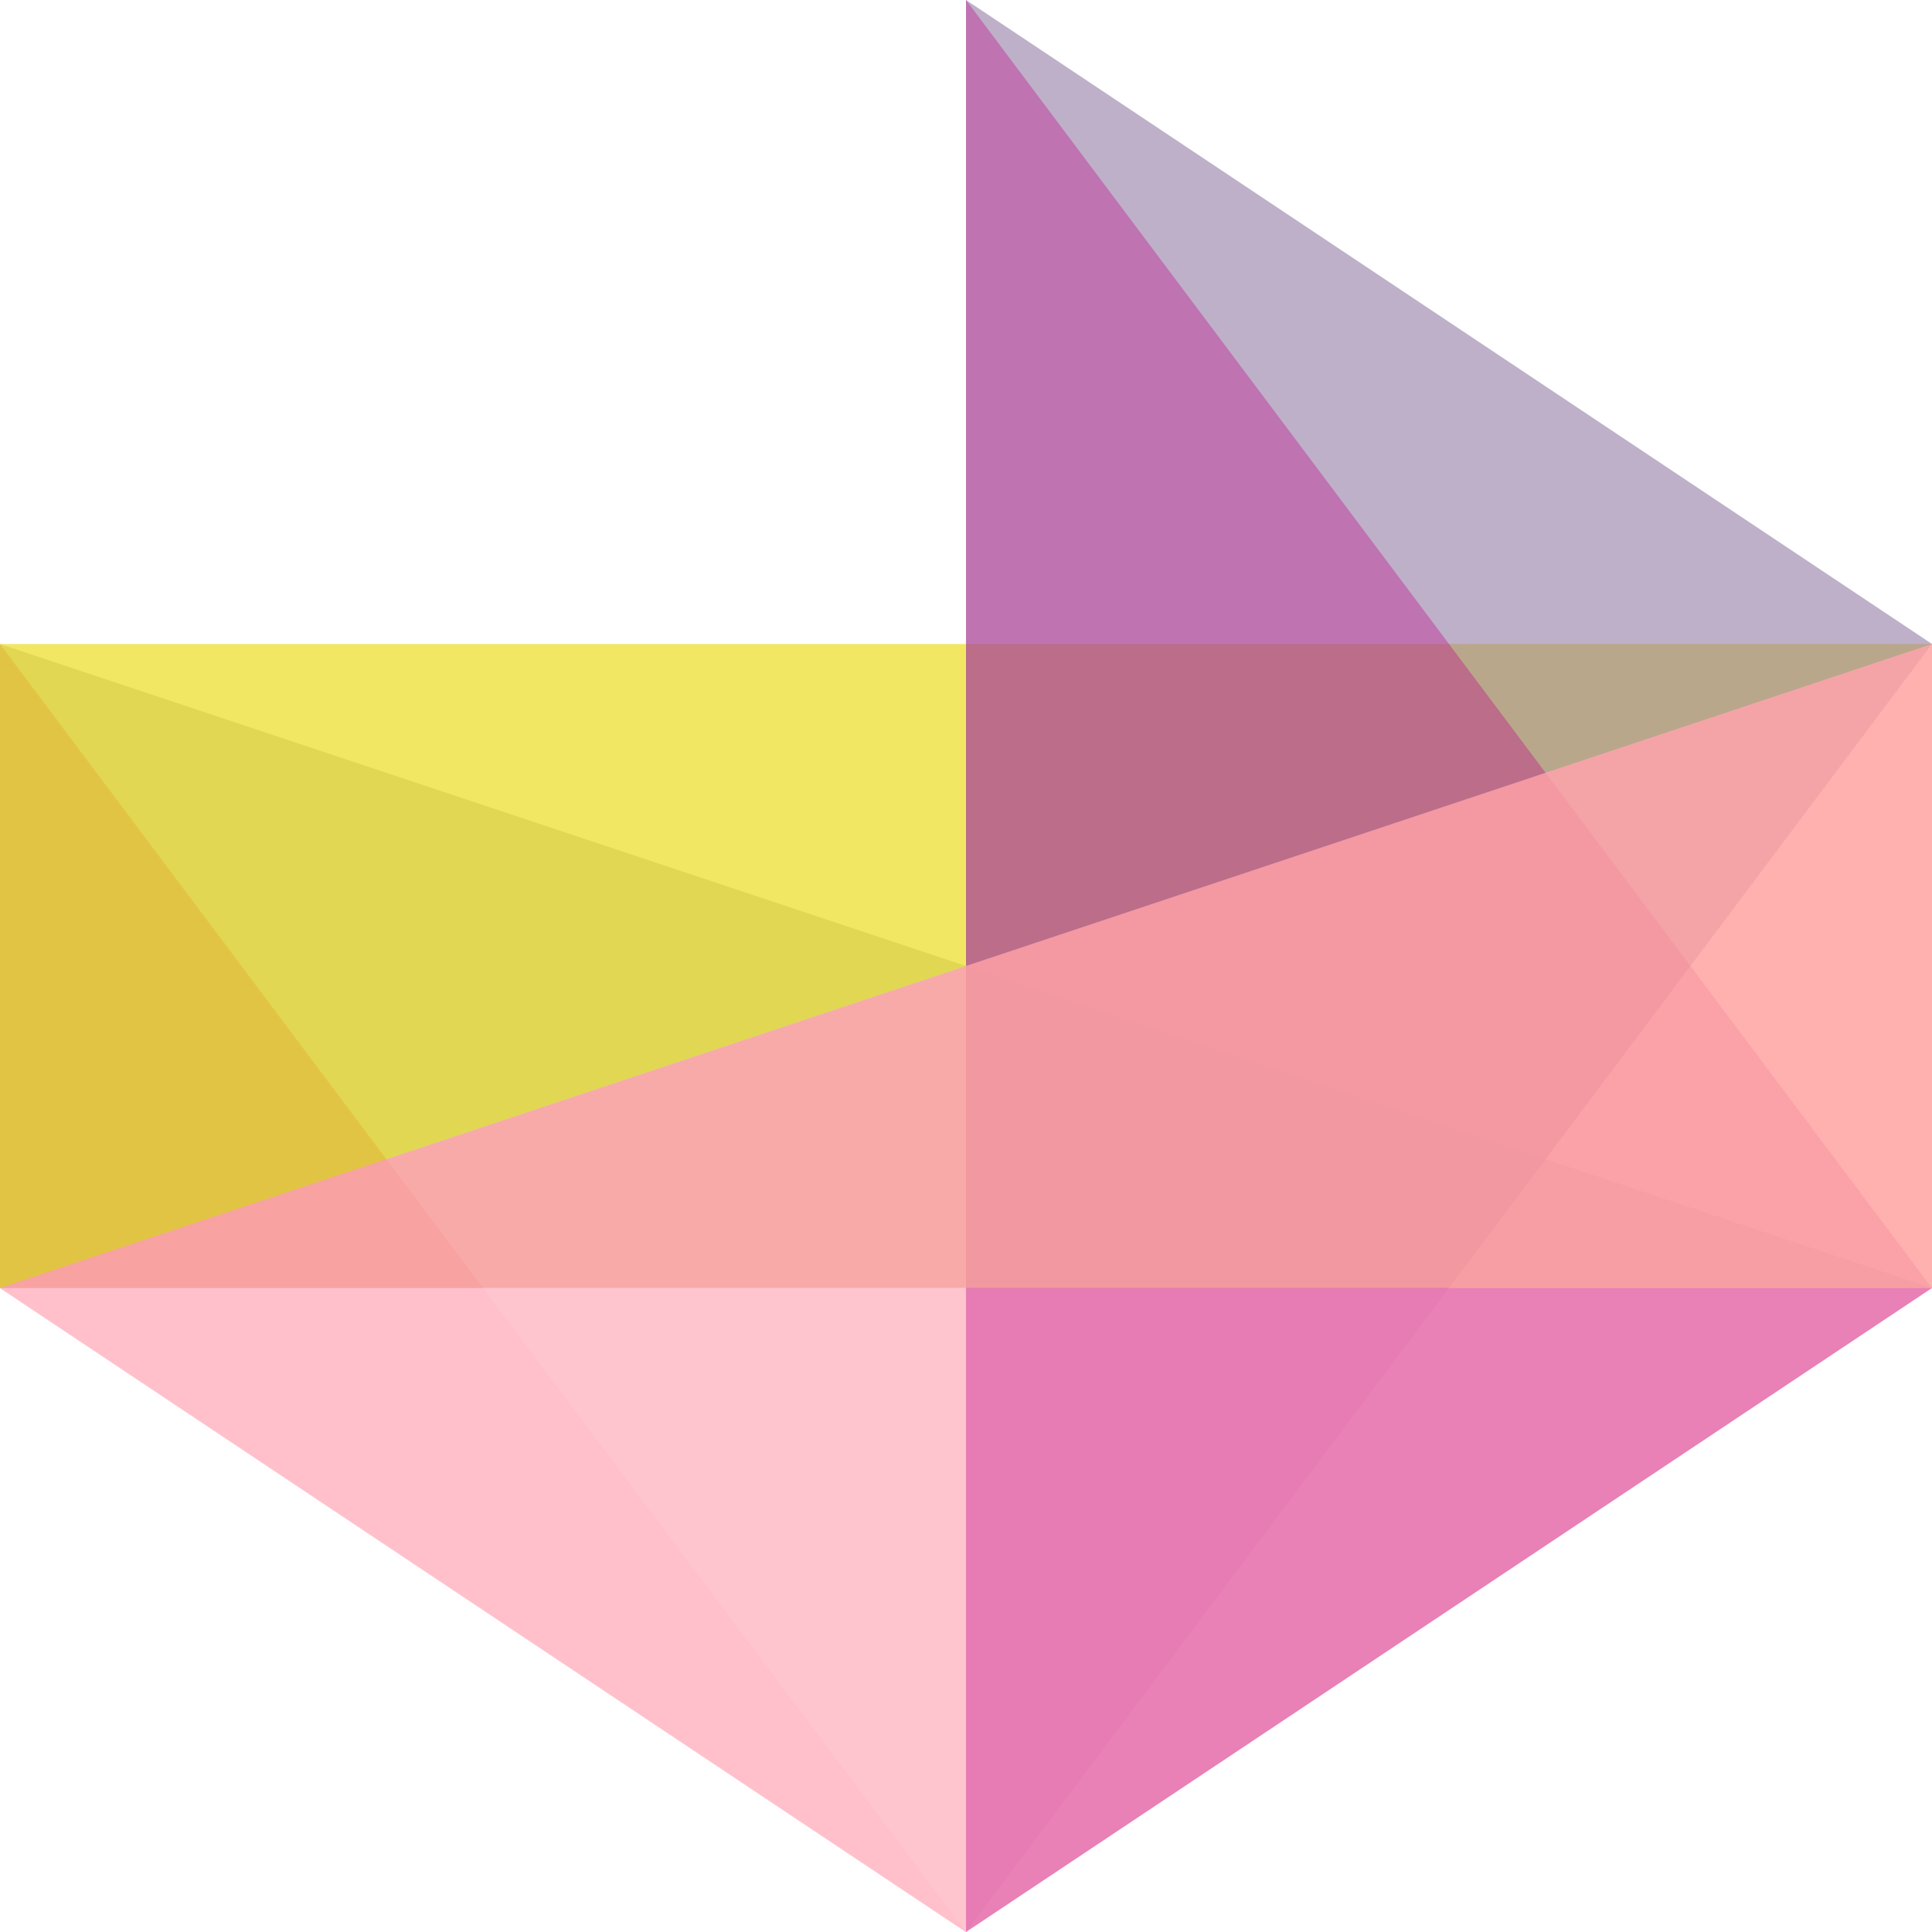 <svg viewBox="0 0 6 6" xmlns="http://www.w3.org/2000/svg">
  <polygon class="c" points="0 4 0 2 3 6"></polygon>
  <polygon class="f" points="6 4 0 4 0 2"></polygon>
  <polygon class="b" points="6 2 0 2 6 2"></polygon>
  <polygon class="a" points="6 2 0 4 0 2"></polygon>
  <polygon class="d" points="6 2 3 0 3 6"></polygon>
  <polygon class="c" points="6 4 3 6 0 4"></polygon>
  <polygon class="e" points="6 2 0 4 6 2"></polygon>
  <polygon class="c" points="3 0 3 6 3 6"></polygon>
  <polygon class="e" points="3 0 6 4 3 6"></polygon>
  <polygon class="f" points="3 0 3 0 6 4"></polygon>
  <polygon class="b" points="6 2 0 4 6 2"></polygon>
  <polygon class="b" points="6 4 6 2 0 4"></polygon>
<style>.a { fill: rgb(235, 217, 0); fill-opacity: 0.61; }
  .b { fill: rgb(255, 162, 159); fill-opacity: 0.83; }
  .c { fill: rgb(255, 192, 203); fill-opacity: 0.92; }
  .d { fill: rgb(149, 126, 165); fill-opacity: 0.61; }
  .e { fill: rgb(192, 0, 135); fill-opacity: 0.35; }
  .f { fill: rgb(0, 0, 0); fill-opacity: 0.16; }
</style></svg>